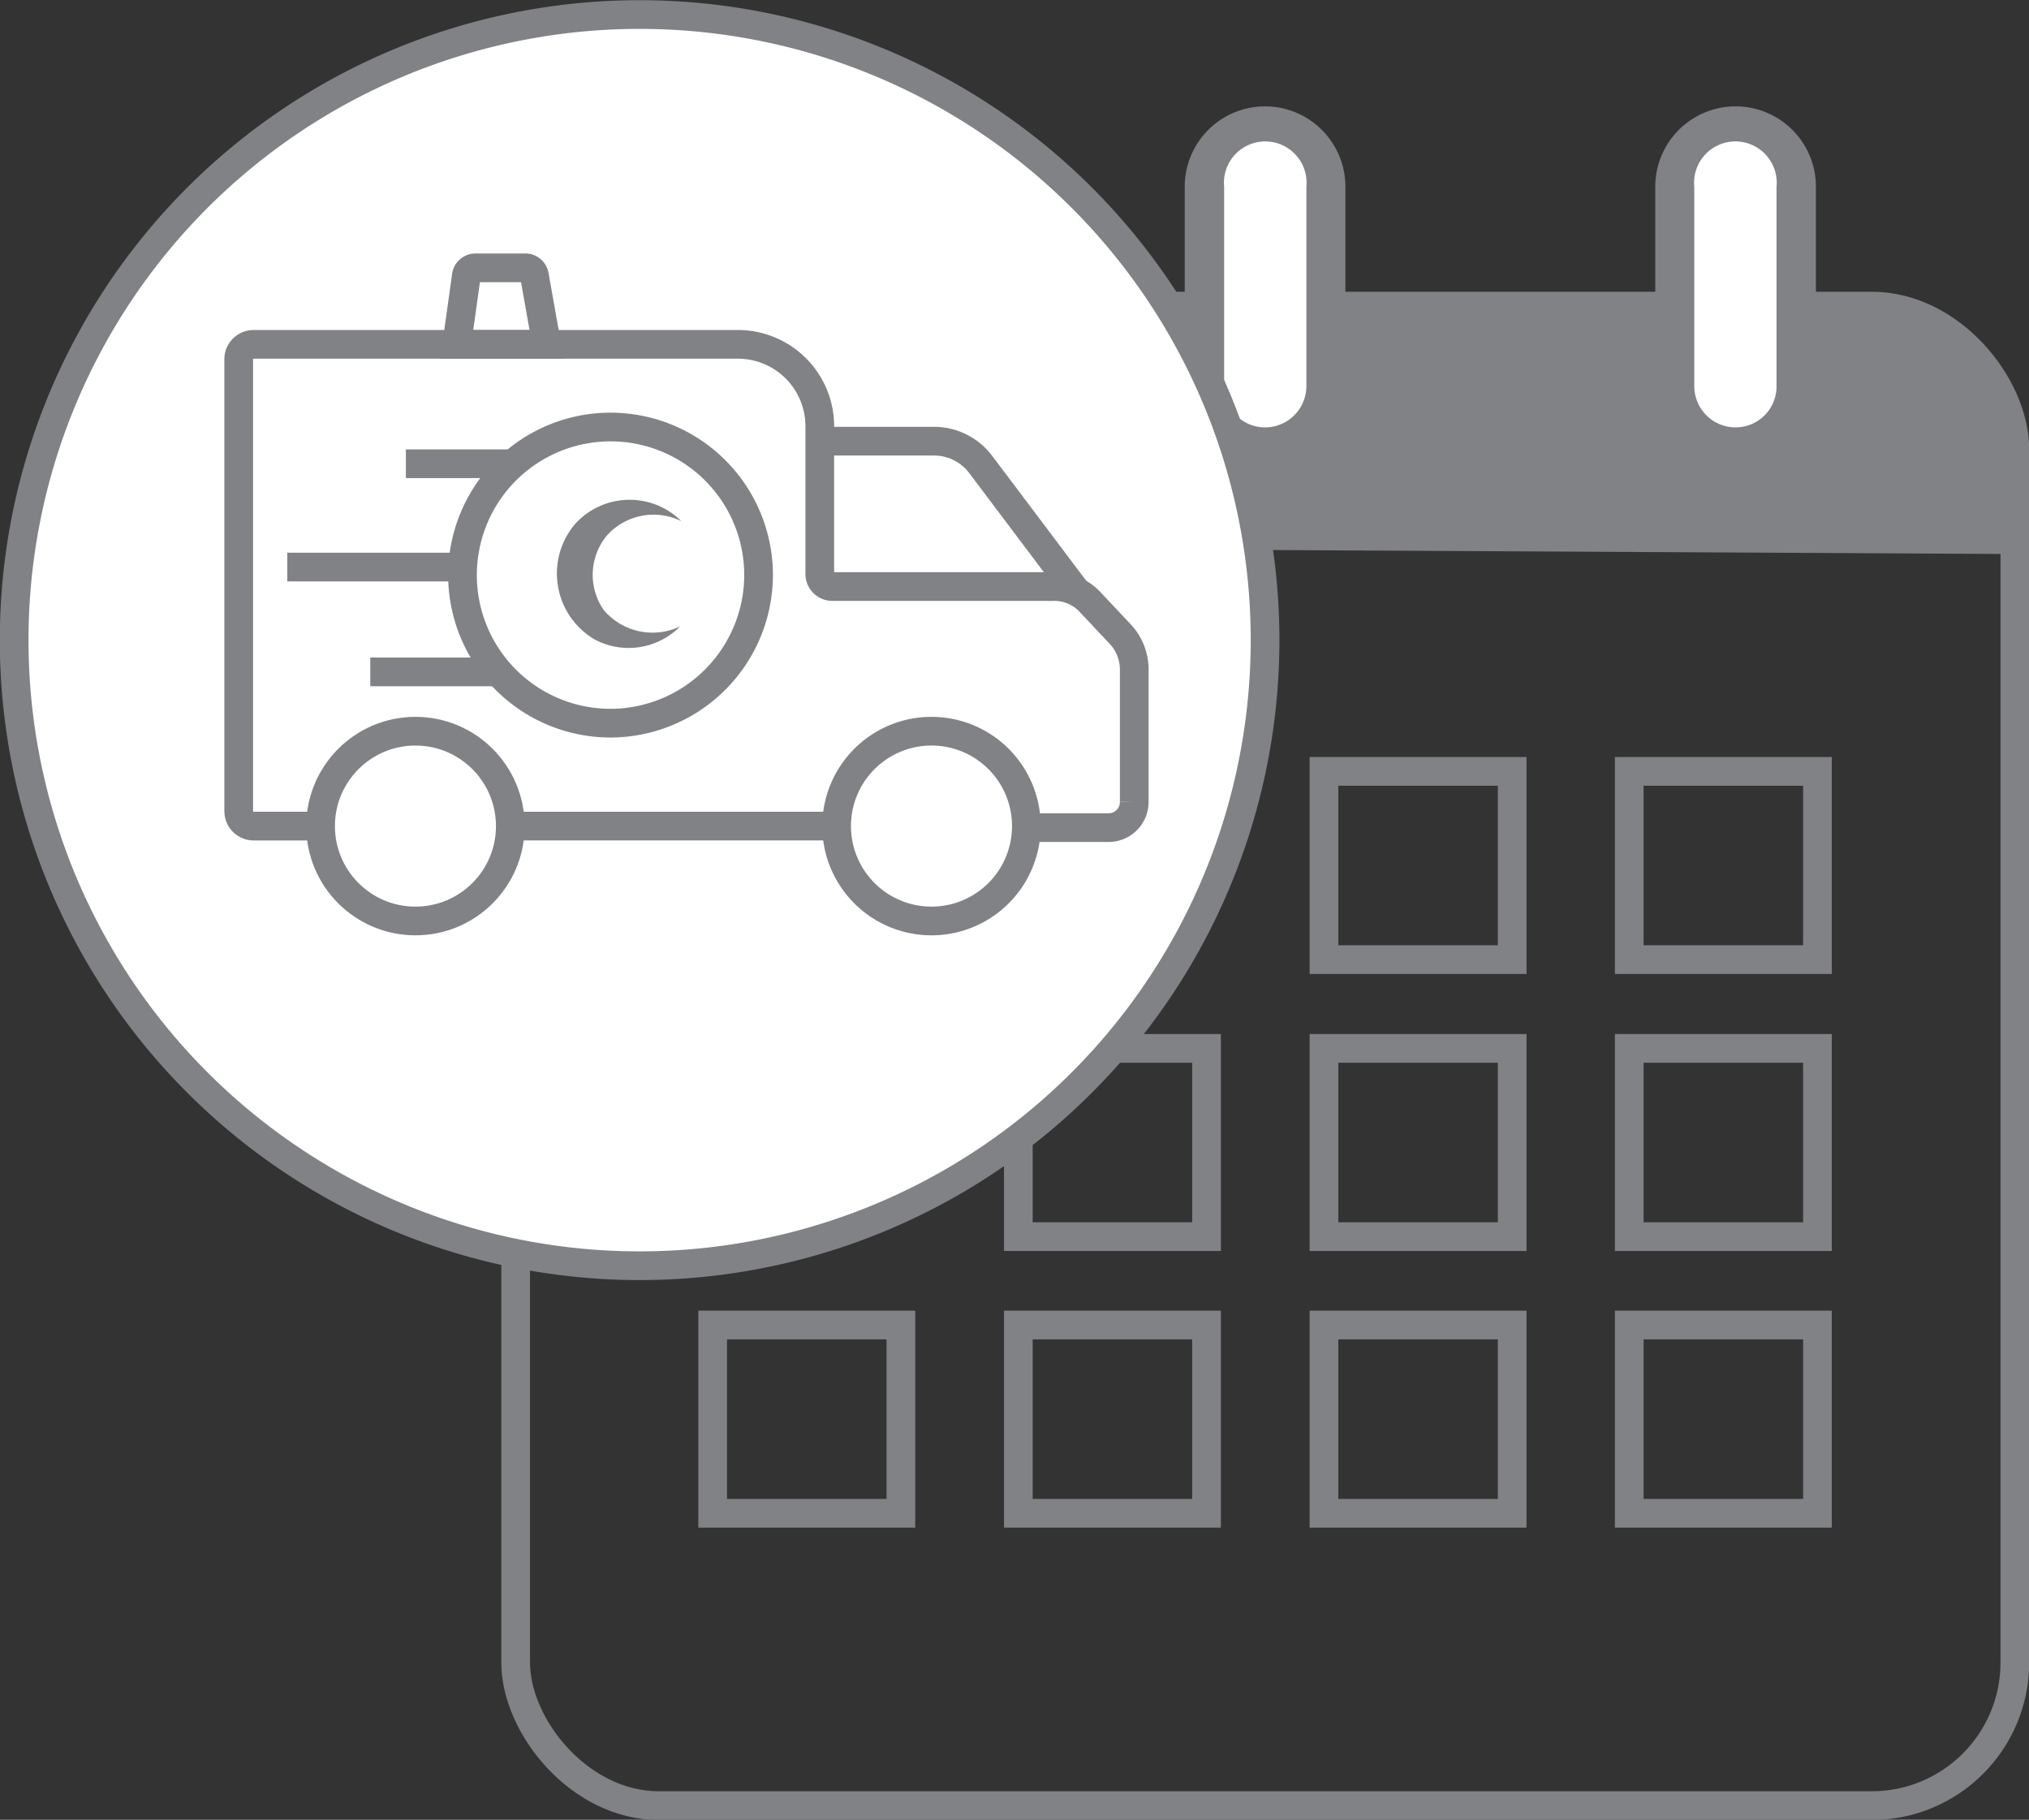 <svg xmlns="http://www.w3.org/2000/svg" viewBox="0 0 53.04 47.56"><rect x="0" y="0" width="53.04" height="47.56" fill="#333333" stroke="none"/><defs><style>.cls-1{fill:none;stroke:#808285;stroke-miterlimit:10;stroke-width:0.75px;}.cls-2,.cls-4{fill:#808285;}.cls-3{fill:#fff;}.cls-4{fill-rule:evenodd;}</style></defs><title>appointment</title><g id="Layer_2" data-name="Layer 2"><g id="Layer_1-2" data-name="Layer 1"><rect class="cls-1" x="13.48" y="8" width="39.19" height="39.19" rx="3.74"/><rect class="cls-1" x="18.63" y="20.16" width="4.92" height="4.92"/><rect class="cls-1" x="34.61" y="20.16" width="4.92" height="4.92"/><rect class="cls-1" x="26.62" y="27.4" width="4.92" height="4.92"/><rect class="cls-1" x="34.61" y="27.4" width="4.92" height="4.92"/><rect class="cls-1" x="42.59" y="27.4" width="4.92" height="4.92"/><rect class="cls-1" x="42.59" y="20.16" width="4.92" height="4.92"/><rect class="cls-1" x="18.63" y="34.63" width="4.92" height="4.92"/><rect class="cls-1" x="26.62" y="34.63" width="4.92" height="4.92"/><rect class="cls-1" x="34.61" y="34.63" width="4.92" height="4.92"/><rect class="cls-1" x="42.59" y="34.63" width="4.92" height="4.92"/><line class="cls-1" x1="13.48" y1="13.84" x2="52.67" y2="13.84"/><polygon class="cls-2" points="13.48 14.27 52.67 14.48 52.27 10.07 50.32 8.27 48.24 8.14 17.57 8.3 15.32 8.52 13.75 10.33 13.48 14.27"/><path class="cls-2" d="M20.78,12.19h0a2.1,2.1,0,0,1-2.1-2.1V4.88a2.1,2.1,0,1,1,4.2,0v5.21a2.1,2.1,0,0,1-2.1,2.1"/><path class="cls-3" d="M20.78,11.17a1.08,1.08,0,0,1-1.08-1.08V4.88a1.08,1.08,0,1,1,2.16,0v5.21a1.08,1.08,0,0,1-1.08,1.08"/><path class="cls-2" d="M33.07,12.19h0a2.1,2.1,0,0,1-2.1-2.1V4.88a2.1,2.1,0,0,1,4.2,0v5.21a2.1,2.1,0,0,1-2.1,2.1"/><path class="cls-2" d="M45.37,12.19h0a2.1,2.1,0,0,1-2.1-2.1V4.88a2.1,2.1,0,0,1,4.2,0v5.21a2.11,2.11,0,0,1-2.1,2.1"/><path class="cls-3" d="M33.07,11.17A1.07,1.07,0,0,1,32,10.09V4.88a1.08,1.08,0,1,1,2.15,0v5.21a1.08,1.08,0,0,1-1.08,1.08"/><path class="cls-3" d="M45.37,11.17a1.08,1.08,0,0,1-1.08-1.08V4.88a1.08,1.08,0,1,1,2.15,0v5.21a1.07,1.07,0,0,1-1.07,1.08"/><path class="cls-3" d="M33.07,16.72A16.35,16.35,0,1,1,16.72.38,16.35,16.35,0,0,1,33.07,16.72"/><path class="cls-1" d="M33.07,16.72A16.35,16.35,0,1,1,16.72.38,16.35,16.35,0,0,1,33.07,16.72Z"/><path class="cls-4" d="M17.81,13.62a1.64,1.64,0,0,0-1.94.37,1.61,1.61,0,0,0-.09,1.95,1.67,1.67,0,0,0,2,.43,1.89,1.89,0,0,1-2.24.34,2,2,0,0,1-.52-3,1.92,1.92,0,0,1,2.75-.13"/><circle class="cls-1" cx="10.86" cy="21.59" r="2.48"/><path class="cls-1" d="M26.83,21.59a2.48,2.48,0,1,0-2.48,2.48A2.48,2.48,0,0,0,26.83,21.59Z"/><path class="cls-1" d="M19.83,15A3.87,3.87,0,1,0,16,18.9,3.88,3.88,0,0,0,19.83,15Z"/><line class="cls-1" x1="10.61" y1="12.12" x2="13.34" y2="12.12"/><line class="cls-1" x1="7.51" y1="14.82" x2="12.09" y2="14.82"/><line class="cls-1" x1="9.68" y1="17.56" x2="13.02" y2="17.56"/><path class="cls-1" d="M14.29,9H11.94l.25-1.79A.24.24,0,0,1,12.43,7h1.3a.24.24,0,0,1,.24.2Z"/><path class="cls-1" d="M8.3,21.59H6.63a.39.39,0,0,1-.39-.39V9.37A.39.39,0,0,1,6.63,9H19.29a2.14,2.14,0,0,1,2.14,2.14V15a.33.33,0,0,0,.33.33h5.75a1.28,1.28,0,0,1,1,.42l.79.84a1.35,1.35,0,0,1,.35.9v3.46a.67.67,0,0,1-.68.68H26.78"/><line class="cls-1" x1="21.88" y1="21.59" x2="13.2" y2="21.59"/><path class="cls-1" d="M21.31,11.53h3.11a1.53,1.53,0,0,1,1.21.6l2.5,3.32"/></g></g></svg>
